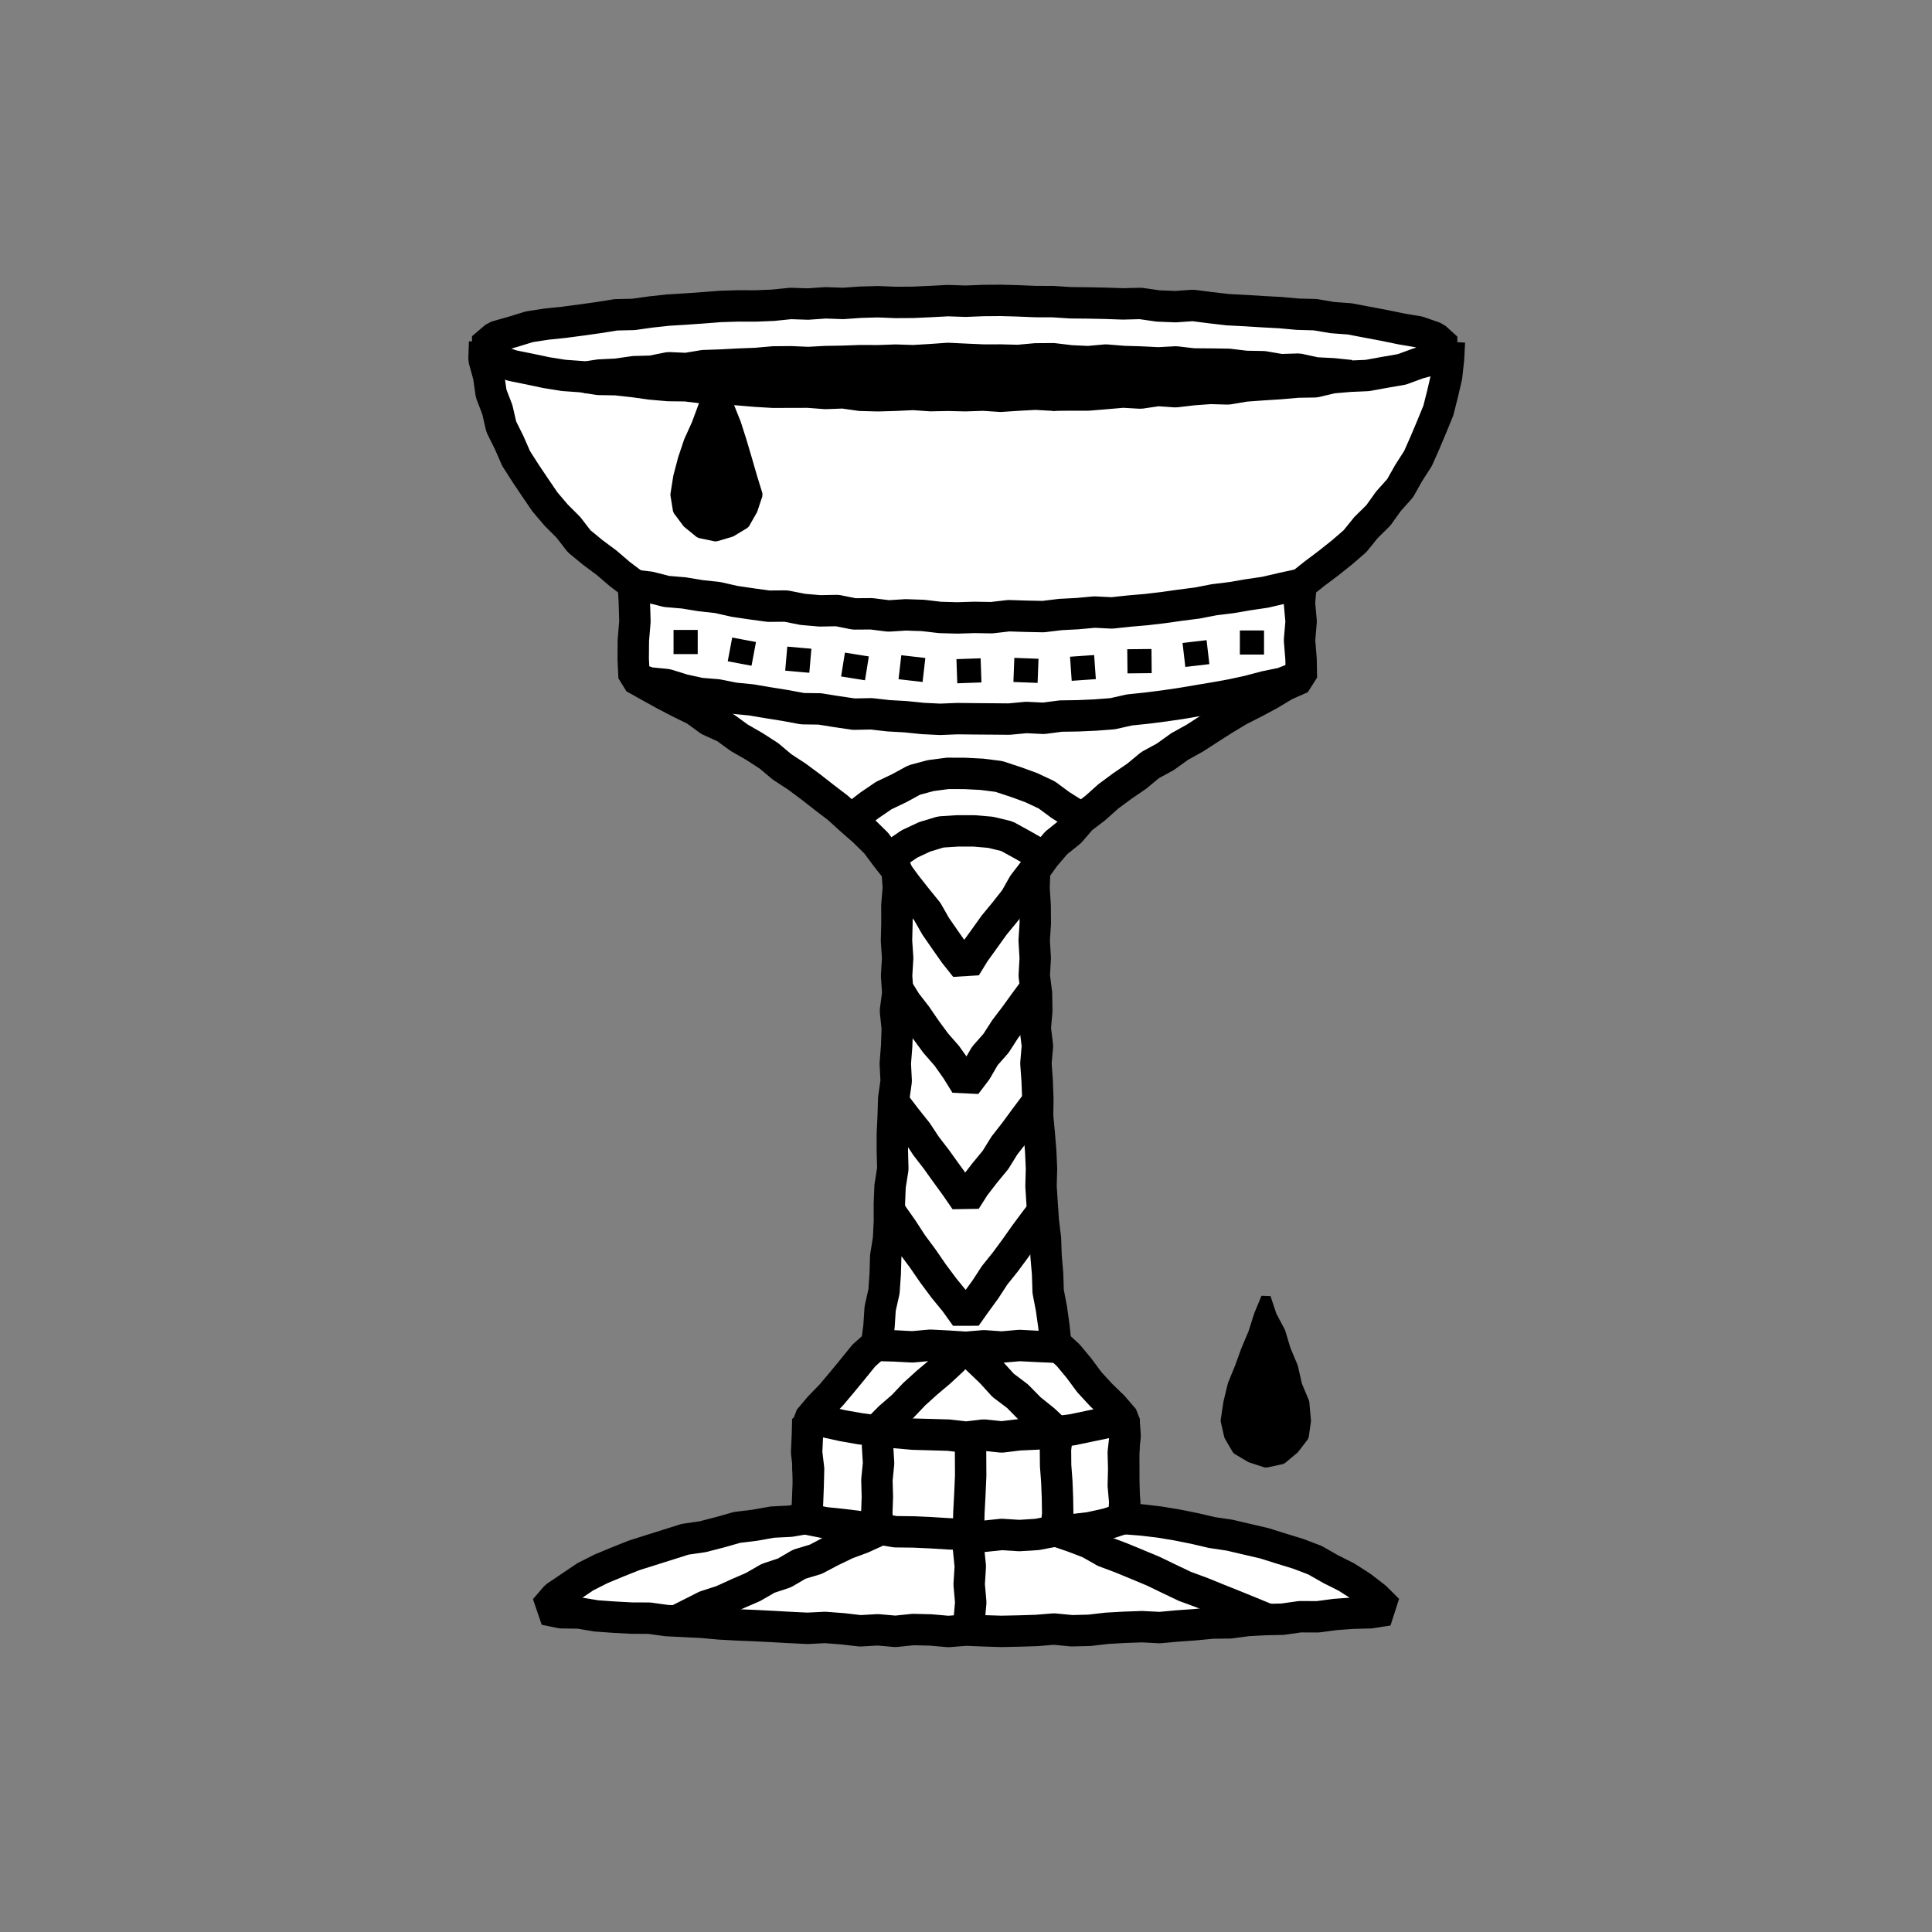 <svg xmlns="http://www.w3.org/2000/svg" viewBox="0 0 800 800"><rect x="0" y="0" width="800" height="800" fill="#808080" stroke="none"/><defs><style>.a{fill:#fff;}.b,.c,.d,.e{fill:none;stroke:#000;stroke-linejoin:bevel;}.b{stroke-width:13px;}.c,.d{stroke-linecap:square;stroke-width:10px;}.d{stroke-dasharray:0.02 23.63;}.e{stroke-width:4px;}</style></defs><title>canvas (52)</title><polyline class="a" points="600.17 141.54 599.8 148.74 599 155.9 597.37 162.93 595.61 169.92 592.89 176.59 590.09 183.22 587.18 189.81 583.29 195.88 579.75 202.16 574.93 207.56 570.74 213.41 565.62 218.46 561.08 224.08 555.63 228.79 550 233.27 544.25 237.59 538.76 241.96 538.07 249.64 538.77 257.38 538.1 265.12 538.74 272.86 538.88 280.7 532.01 283.74 525.84 287.46 519.49 290.86 513.06 294.13 506.88 297.85 500.81 301.72 494.76 305.63 488.45 309.13 482.6 313.34 476.24 316.81 470.67 321.42 464.71 325.49 458.91 329.78 453.53 334.59 447.79 338.98 443.05 344.46 437.39 349 432.68 354.48 428.43 360.37 428.17 367.67 428.63 374.94 428.7 382.2 428.23 389.47 428.67 396.73 428.26 404 429.18 411.26 429.31 418.53 428.68 425.81 429.58 433.06 428.95 440.34 429.47 447.6 429.75 454.86 429.65 462.14 430.33 469.39 430.93 476.65 431.26 483.91 431.06 491.2 431.53 498.46 432.03 505.71 432.9 512.94 433.16 520.21 433.79 527.45 434.01 534.74 435.38 541.89 436.39 549.09 437.17 556.41 442.37 561.22 446.87 566.64 451.06 572.31 455.82 577.49 460.88 582.41 465.47 587.73 465.63 594.57 465.35 601.42 465.25 608.26 465.39 615.12 465.47 621.97 465.52 628.82 472.85 629.39 480.17 630.26 487.44 631.47 494.66 632.91 501.83 634.59 509.13 635.68 516.31 637.36 523.5 639.03 530.54 641.24 537.6 643.41 544.5 646.04 550.94 649.71 557.5 653.01 563.69 656.96 569.48 661.43 574.75 666.66 567.46 667.82 560.15 667.99 552.89 668.52 545.65 669.48 538.34 669.45 531.11 670.47 523.82 670.64 516.54 671.02 509.3 671.99 502.01 672.07 494.75 672.77 487.47 673.28 480.2 673.95 472.89 673.57 465.61 673.83 458.33 674.24 451.06 675.08 443.76 675.26 436.46 674.55 429.18 675.14 421.88 675.37 414.59 675.52 407.29 675.29 399.99 674.99 392.69 675.57 385.4 674.93 378.11 674.75 370.8 675.51 363.51 674.87 356.21 675.29 348.93 674.44 341.65 673.89 334.34 674.25 327.05 673.9 319.76 673.49 312.47 673.12 305.19 672.83 297.9 672.43 290.63 671.77 283.35 671.41 276.06 671.05 268.82 670.05 261.51 670.02 254.22 669.63 246.94 669.11 239.73 667.9 232.41 667.81 225.62 666.41 230.15 661.14 236.26 657.03 242.35 652.92 248.92 649.6 255.71 646.78 262.55 644.05 269.57 641.83 276.6 639.62 283.64 637.39 290.96 636.32 298.1 634.48 305.22 632.46 312.56 631.56 319.82 630.27 327.21 629.9 334.2 628.71 334.56 621.98 334.92 615.13 334.52 608.28 334.64 601.43 334.7 594.58 334.93 587.89 339.36 582.63 344.26 577.57 348.79 572.2 353.27 566.76 357.7 561.28 363.03 556.53 363.98 549.13 364.45 541.87 366.05 534.74 366.55 527.48 366.76 520.21 367.93 513.01 368.28 505.75 368.27 498.47 368.56 491.21 369.7 483.99 369.5 476.7 369.51 469.43 369.85 462.17 370.07 454.9 371.09 447.65 370.72 440.36 371.29 433.1 371.54 425.83 370.78 418.54 371.75 411.28 371.26 404 371.7 396.74 371.22 389.46 371.41 382.19 371.38 374.92 371.98 367.66 371.5 360.45 367.11 354.89 362.82 349.12 357.69 344.09 352.3 339.36 346.99 334.54 341.29 330.19 335.64 325.77 329.88 321.5 323.87 317.58 318.35 312.95 312.31 309.06 306.08 305.48 300.26 301.24 293.68 298.27 287.86 294.01 281.4 290.85 275.04 287.53 268.77 284.07 262.57 280.58 262.2 272.86 262.26 265.12 262.91 257.39 262.68 249.65 262.27 241.96 256.65 237.71 251.18 233.02 245.4 228.72 239.82 224.13 235.39 218.39 230.3 213.3 225.63 207.81 221.57 201.85 217.56 195.88 213.68 189.79 210.79 183.18 207.57 176.71 205.94 169.64 203.36 162.9 202.35 155.76 200.42 148.77 200.67 141.55"/><polyline class="b" points="600.17 141.54 599.8 148.74 599 155.9 597.37 162.93 595.61 169.92 592.89 176.59 590.09 183.22 587.18 189.81 583.29 195.88 579.75 202.16 574.93 207.56 570.74 213.41 565.62 218.46 561.08 224.08 555.63 228.79 550 233.27 544.25 237.59 538.76 241.96 538.07 249.64 538.77 257.38 538.1 265.12 538.74 272.86 538.88 280.7 532.01 283.74 525.84 287.46 519.49 290.86 513.06 294.13 506.88 297.85 500.81 301.72 494.76 305.63 488.45 309.13 482.6 313.34 476.24 316.81 470.67 321.42 464.71 325.49 458.91 329.78 453.53 334.59 447.79 338.98 443.05 344.46 437.39 349 432.68 354.48 428.43 360.37 428.17 367.67 428.63 374.94 428.7 382.2 428.23 389.47 428.67 396.73 428.26 404 429.18 411.26 429.31 418.53 428.68 425.81 429.58 433.06 428.95 440.34 429.47 447.6 429.75 454.86 429.65 462.14 430.33 469.39 430.93 476.65 431.26 483.91 431.06 491.2 431.53 498.46 432.03 505.71 432.9 512.94 433.16 520.21 433.79 527.45 434.01 534.74 435.38 541.89 436.39 549.09 437.17 556.41 442.37 561.22 446.87 566.64 451.06 572.31 455.82 577.49 460.88 582.41 465.47 587.73 465.63 594.57 465.35 601.42 465.25 608.26 465.39 615.12 465.47 621.97 465.52 628.82 472.85 629.39 480.17 630.26 487.44 631.47 494.66 632.91 501.83 634.59 509.13 635.68 516.31 637.36 523.5 639.03 530.54 641.24 537.6 643.41 544.5 646.04 550.94 649.71 557.5 653.01 563.69 656.96 569.48 661.43 574.75 666.66 567.46 667.82 560.15 667.99 552.89 668.52 545.65 669.48 538.34 669.45 531.11 670.47 523.82 670.64 516.54 671.02 509.3 671.99 502.01 672.07 494.75 672.77 487.47 673.28 480.2 673.95 472.89 673.57 465.61 673.83 458.33 674.24 451.06 675.08 443.76 675.26 436.46 674.55 429.18 675.14 421.88 675.37 414.59 675.52 407.29 675.29 399.99 674.99 392.69 675.57 385.4 674.93 378.11 674.75 370.8 675.51 363.51 674.87 356.21 675.29 348.93 674.44 341.65 673.89 334.34 674.25 327.05 673.9 319.76 673.49 312.47 673.12 305.19 672.83 297.9 672.43 290.63 671.77 283.35 671.41 276.06 671.05 268.82 670.05 261.51 670.02 254.22 669.63 246.94 669.11 239.73 667.9 232.41 667.81 225.62 666.41 230.15 661.14 236.26 657.03 242.35 652.92 248.92 649.6 255.71 646.78 262.55 644.05 269.57 641.83 276.6 639.62 283.64 637.39 290.96 636.32 298.1 634.48 305.22 632.46 312.56 631.56 319.82 630.27 327.21 629.9 334.2 628.71 334.56 621.98 334.92 615.13 334.52 608.28 334.64 601.43 334.7 594.58 334.93 587.89 339.36 582.63 344.26 577.57 348.79 572.2 353.27 566.76 357.7 561.28 363.03 556.53 363.98 549.13 364.45 541.87 366.05 534.74 366.55 527.48 366.76 520.21 367.93 513.01 368.28 505.75 368.27 498.47 368.56 491.21 369.7 483.99 369.5 476.7 369.51 469.43 369.85 462.17 370.07 454.9 371.09 447.65 370.72 440.36 371.29 433.1 371.54 425.83 370.78 418.54 371.75 411.28 371.26 404 371.7 396.74 371.22 389.46 371.41 382.19 371.38 374.92 371.98 367.66 371.5 360.45 367.11 354.89 362.82 349.12 357.69 344.09 352.3 339.36 346.99 334.54 341.29 330.19 335.64 325.77 329.88 321.5 323.87 317.58 318.35 312.95 312.31 309.06 306.08 305.48 300.26 301.24 293.68 298.27 287.86 294.01 281.4 290.85 275.04 287.53 268.77 284.07 262.57 280.58 262.2 272.86 262.26 265.12 262.91 257.39 262.68 249.65 262.27 241.96 256.65 237.71 251.18 233.02 245.4 228.72 239.82 224.13 235.39 218.39 230.3 213.3 225.63 207.81 221.57 201.85 217.56 195.88 213.68 189.79 210.79 183.18 207.57 176.71 205.94 169.64 203.36 162.9 202.35 155.76 200.42 148.77 200.67 141.55"/><polygon class="a" points="599.08 144.17 594.27 148.6 587.29 150.45 580.45 152.96 573.3 154.19 566.16 155.49 558.89 155.8 551.68 156.42 544.57 158.1 537.3 158.22 530.09 158.85 522.86 159.31 515.64 159.83 508.46 161.04 501.2 160.83 493.97 161.36 486.76 162.2 479.49 161.69 472.28 162.76 465.02 162.35 457.79 162.97 450.56 163.57 443.31 163.56 436.06 163.63 428.81 163.22 421.56 163.61 414.32 164.09 407.07 163.61 399.81 163.86 392.57 163.69 385.32 163.83 378.07 163.32 370.82 163.67 363.57 163.88 356.32 163.69 349.1 162.66 341.84 162.93 334.61 162.38 327.37 162.4 320.11 162.42 312.88 161.99 305.65 161.38 298.43 160.9 291.18 160.62 283.98 159.74 276.73 159.65 269.51 159.02 262.33 158.02 255.14 157.22 247.86 157.1 240.71 155.97 233.46 155.45 226.3 154.31 219.2 152.81 212.08 151.37 205.22 148.91 199.66 144.17 205.23 139.43 212.22 137.45 219.17 135.31 226.34 134.21 233.55 133.46 240.73 132.51 247.91 131.5 255.07 130.36 262.33 130.19 269.51 129.18 276.72 128.4 283.95 127.96 291.17 127.45 298.39 126.89 305.64 126.67 312.89 126.69 320.13 126.4 327.35 125.66 334.6 125.9 341.84 125.39 349.09 125.65 356.33 125.14 363.57 124.94 370.82 125.23 378.07 125.19 385.31 124.86 392.56 124.48 399.81 124.73 407.06 124.44 414.31 124.38 421.56 124.58 428.8 124.88 436.05 124.9 443.29 125.37 450.54 125.44 457.78 125.59 465.02 125.84 472.27 125.65 479.48 126.69 486.72 126.98 494 126.48 501.2 127.4 508.41 128.24 515.64 128.61 522.87 129.06 530.11 129.45 537.32 130.1 544.58 130.3 551.73 131.51 558.96 132.05 566.09 133.41 573.21 134.75 580.29 136.21 587.43 137.41 594.25 139.8 599.08 144.17"/><polygon class="b" points="599.08 144.17 594.27 148.6 587.29 150.45 580.45 152.96 573.3 154.19 566.16 155.49 558.89 155.8 551.68 156.42 544.57 158.1 537.3 158.22 530.09 158.85 522.86 159.31 515.64 159.83 508.46 161.04 501.2 160.83 493.97 161.36 486.76 162.2 479.49 161.69 472.28 162.76 465.02 162.35 457.79 162.97 450.56 163.57 443.31 163.56 436.06 163.63 428.81 163.22 421.56 163.61 414.32 164.09 407.07 163.61 399.81 163.86 392.57 163.69 385.32 163.83 378.07 163.32 370.82 163.67 363.57 163.88 356.32 163.69 349.1 162.66 341.84 162.93 334.61 162.38 327.37 162.4 320.11 162.42 312.88 161.99 305.65 161.38 298.43 160.9 291.18 160.62 283.98 159.74 276.73 159.65 269.51 159.02 262.33 158.02 255.14 157.22 247.86 157.1 240.71 155.97 233.46 155.45 226.3 154.31 219.2 152.81 212.08 151.37 205.22 148.91 199.66 144.17 205.23 139.43 212.22 137.45 219.17 135.31 226.34 134.21 233.55 133.46 240.73 132.51 247.91 131.5 255.07 130.36 262.33 130.19 269.51 129.18 276.72 128.4 283.95 127.96 291.17 127.45 298.39 126.89 305.64 126.67 312.89 126.69 320.13 126.4 327.35 125.66 334.6 125.9 341.84 125.39 349.09 125.65 356.33 125.14 363.57 124.94 370.82 125.23 378.07 125.19 385.31 124.86 392.56 124.48 399.81 124.73 407.06 124.44 414.31 124.38 421.56 124.58 428.8 124.88 436.05 124.9 443.29 125.37 450.54 125.44 457.78 125.59 465.02 125.84 472.27 125.65 479.48 126.69 486.72 126.98 494 126.48 501.2 127.4 508.41 128.24 515.64 128.61 522.87 129.06 530.11 129.45 537.32 130.1 544.58 130.3 551.73 131.51 558.96 132.05 566.09 133.41 573.21 134.75 580.29 136.21 587.43 137.41 594.25 139.8 599.08 144.17"/><polyline points="240.95 156.41 248.1 155.3 255.33 154.95 262.5 153.91 269.74 153.71 276.88 152.28 284.15 152.6 291.32 151.41 298.55 151.16 305.78 150.78 313 150.5 320.22 149.87 327.45 149.8 334.7 150.11 341.93 149.72 349.16 149.6 356.39 149.34 363.63 149.37 370.86 149.12 378.1 149.35 385.33 148.93 392.57 148.42 399.81 148.77 407.08 149.09 414.34 149.08 421.6 149.26 428.87 148.6 436.13 148.55 443.38 149.42 450.64 149.75 457.92 149.09 465.16 149.68 472.42 149.9 479.67 150.26 486.95 149.87 494.18 150.71 501.44 150.76 508.7 150.86 515.92 151.72 523.19 151.85 530.38 153.08 537.67 152.85 544.82 154.41 552.07 154.78 559.27 155.53 551.96 155.96 544.64 156.34 537.36 157.12 530.04 157.51 522.72 157.81 515.39 157.99 508.08 158.49 500.82 159.74 493.51 160.16 486.14 159.74 478.88 160.99 471.52 160.72 464.26 161.91 456.91 161.82 449.64 162.97 442.28 162.83 434.99 163.77"/><polyline class="b" points="240.95 156.41 248.1 155.3 255.33 154.95 262.5 153.91 269.74 153.71 276.88 152.28 284.15 152.6 291.32 151.41 298.55 151.16 305.78 150.78 313 150.5 320.22 149.87 327.45 149.8 334.7 150.11 341.93 149.72 349.16 149.6 356.39 149.34 363.63 149.37 370.86 149.12 378.1 149.35 385.33 148.93 392.57 148.42 399.81 148.77 407.08 149.09 414.34 149.08 421.6 149.26 428.87 148.6 436.13 148.55 443.38 149.42 450.64 149.75 457.92 149.09 465.16 149.68 472.42 149.9 479.67 150.26 486.95 149.87 494.18 150.71 501.44 150.76 508.7 150.86 515.92 151.72 523.19 151.85 530.38 153.08 537.67 152.85 544.82 154.41 552.07 154.78 559.27 155.53 551.96 155.96 544.64 156.34 537.36 157.12 530.04 157.51 522.72 157.81 515.39 157.99 508.08 158.49 500.82 159.74 493.51 160.16 486.14 159.74 478.88 160.99 471.52 160.72 464.26 161.91 456.91 161.82 449.64 162.97 442.28 162.83 434.99 163.77"/><polyline class="a" points="261.99 242.29 269.09 243.14 276 244.91 283.11 245.51 290.13 246.66 297.2 247.43 304.17 249.01 311.21 250.05 318.26 251.01 325.42 250.95 332.43 252.33 339.52 252.95 346.67 252.81 353.7 254.21 360.83 254.16 367.92 255.05 375.06 254.6 382.16 254.84 389.25 255.67 396.37 255.87 403.49 255.65 410.61 255.77 417.71 254.95 424.83 255.18 431.96 255.32 439.05 254.46 446.15 254.09 453.23 253.44 460.4 253.8 467.48 253.04 474.57 252.43 481.65 251.6 488.7 250.6 495.76 249.7 502.76 248.34 509.83 247.47 516.85 246.27 523.9 245.23 530.85 243.61 537.8 242.09"/><polyline class="b" points="261.99 242.29 269.09 243.14 276 244.91 283.11 245.51 290.13 246.66 297.2 247.43 304.17 249.01 311.21 250.05 318.26 251.01 325.42 250.95 332.43 252.33 339.52 252.95 346.67 252.81 353.7 254.21 360.83 254.16 367.92 255.05 375.06 254.6 382.16 254.84 389.25 255.67 396.37 255.87 403.49 255.65 410.61 255.77 417.71 254.95 424.83 255.18 431.96 255.32 439.05 254.46 446.15 254.09 453.23 253.44 460.4 253.8 467.48 253.04 474.57 252.43 481.65 251.6 488.7 250.6 495.76 249.7 502.76 248.34 509.83 247.47 516.85 246.27 523.9 245.23 530.85 243.61 537.8 242.09"/><polyline class="a" points="262.1 280.51 268.9 282.78 276.06 283.47 282.92 285.6 289.9 287.14 297.05 287.72 304.06 289.12 311.17 289.82 318.21 291.01 325.26 292.14 332.29 293.45 339.47 293.55 346.53 294.69 353.61 295.72 360.79 295.57 367.89 296.38 375.02 296.78 382.13 297.51 389.27 297.86 396.42 297.57 403.56 297.65 410.7 297.7 417.85 297.76 424.98 297.09 432.14 297.44 439.25 296.51 446.39 296.4 453.54 296.08 460.67 295.54 467.68 293.97 474.78 293.23 481.87 292.33 488.94 291.3 495.98 290.11 503.03 288.93 510.06 287.66 517.05 286.14 523.96 284.31 530.98 282.87 537.66 280.23"/><polyline class="b" points="262.1 280.51 268.9 282.78 276.06 283.47 282.92 285.6 289.9 287.14 297.05 287.72 304.06 289.12 311.17 289.82 318.21 291.01 325.26 292.14 332.29 293.45 339.47 293.55 346.53 294.69 353.61 295.72 360.79 295.57 367.89 296.38 375.02 296.78 382.13 297.51 389.27 297.86 396.42 297.57 403.56 297.65 410.7 297.7 417.85 297.76 424.98 297.09 432.14 297.44 439.25 296.51 446.39 296.4 453.54 296.08 460.67 295.54 467.68 293.97 474.78 293.23 481.87 292.33 488.94 291.3 495.98 290.11 503.03 288.93 510.06 287.66 517.05 286.14 523.96 284.31 530.98 282.87 537.66 280.23"/><polyline class="b" points="437 557.84 429.6 557.52 422.21 557.14 414.81 557.78 407.41 557.26 400.01 557.88 392.61 557.41 385.21 557.03 377.81 557.7 370.4 557.31 363 557.1"/><polyline class="b" points="371.48 409.18 375.15 415.1 379.41 420.6 383.34 426.33 387.45 431.93 392.05 437.19 396.07 442.86 399.92 449.06 404.31 443.28 407.81 437.25 412.42 432.02 416.18 426.18 420.38 420.65 424.45 415.02 428.57 409.43"/><polyline class="b" points="428.05 360.68 423.8 366.18 420.37 372.27 416.05 377.73 411.62 383.11 407.58 388.76 403.51 394.4 399.79 400.46 395.38 394.93 391.39 389.25 387.44 383.55 383.99 377.49 379.6 372.09 375.3 366.63 371.18 361.04"/><polyline class="b" points="428.46 457.71 424.29 463.27 420.18 468.87 415.89 474.35 412.23 480.27 407.8 485.65 403.54 491.16 399.79 497.05 395.86 491.32 391.78 485.71 387.74 480.07 383.5 474.57 379.67 468.78 375.33 463.34 371.1 457.82"/><polyline class="b" points="369.22 502.67 373.55 508.82 377.64 515.12 382.12 521.16 386.38 527.35 390.87 533.38 395.64 539.22 399.93 545.22 403.9 539.61 408.04 533.92 411.88 528.03 416.29 522.54 420.46 516.88 424.51 511.14 428.71 505.49 433 499.91"/><polyline class="a" points="283.9 265.85 290.88 267.39 297.91 268.66 305.03 269.43 312.07 270.75 319.08 272.24 326.22 272.79 333.35 273.41 340.49 273.86 347.57 274.93 354.65 276.06 361.82 276.11 368.95 276.84 376.12 276.68 383.25 277.5 390.4 277.85 397.56 277.89 404.72 277.64 411.88 277.96 419.03 277.37 426.19 277.64 433.32 276.77 440.46 276.49 447.64 276.63 454.79 276.13 461.92 275.43 468.95 273.81 476.15 273.74 483.22 272.62 490.25 271.2 497.37 270.37 504.42 269.11 511.47 267.83 518.41 266.05"/><line class="c" x1="283.9" y1="265.85" x2="283.91" y2="265.85"/><polyline class="d" points="307.18 269.83 312.07 270.75 319.08 272.24 326.22 272.79 333.35 273.41 340.49 273.86 347.57 274.93 354.65 276.06 361.82 276.11 368.95 276.84 376.12 276.68 383.25 277.5 390.4 277.85 397.56 277.89 404.72 277.64 411.88 277.96 419.03 277.37 426.19 277.64 433.32 276.77 440.46 276.49 447.64 276.63 454.79 276.13 461.92 275.43 468.95 273.81 476.15 273.74 483.22 272.62 490.25 271.2 497.37 270.37 504.42 269.11 506.88 268.66"/><line class="c" x1="518.4" y1="266.05" x2="518.41" y2="266.05"/><polygon class="a" points="334.05 628.99 341.65 630.53 348.95 631.28 356.23 632.19 363.51 633.05 370.76 634.26 378.11 634.34 385.43 634.67 392.75 635.12 400.07 635.41 407.4 636.16 414.72 635.38 422.08 635.84 429.42 635.38 436.66 634.01 443.98 633.45 451.29 632.58 458.47 630.98 465.29 628.76 465.74 621.98 465.13 615.13 465.3 608.28 465.12 601.43 465.89 594.58 465.36 587.77 458.29 589.06 451.13 590.55 443.95 592.05 436.68 592.98 429.39 593.79 422.07 594.12 414.77 595.01 407.42 594.23 400.08 595.1 392.76 594.26 385.43 594.05 378.09 593.85 370.78 593.21 363.46 592.59 356.18 591.62 348.95 590.35 341.77 588.77 334.5 587.72 334.32 594.57 334.01 601.42 334.82 608.26 334.65 615.12 334.39 621.97 334.05 628.99"/><polygon class="b" points="334.05 628.99 341.65 630.53 348.95 631.28 356.23 632.19 363.51 633.05 370.76 634.26 378.11 634.34 385.43 634.67 392.75 635.12 400.07 635.41 407.4 636.16 414.72 635.38 422.08 635.84 429.42 635.38 436.66 634.01 443.98 633.45 451.29 632.58 458.47 630.98 465.29 628.76 465.74 621.98 465.13 615.13 465.3 608.28 465.12 601.43 465.89 594.58 465.36 587.77 458.29 589.06 451.13 590.55 443.95 592.05 436.68 592.98 429.39 593.79 422.07 594.12 414.77 595.01 407.42 594.23 400.08 595.1 392.76 594.26 385.43 594.05 378.09 593.85 370.78 593.21 363.46 592.59 356.18 591.62 348.95 590.35 341.77 588.77 334.5 587.72 334.32 594.57 334.01 601.42 334.82 608.26 334.65 615.12 334.39 621.97 334.05 628.99"/><polyline class="b" points="279.51 671.42 285.85 668.25 292.17 665.05 298.95 662.86 305.39 659.93 311.88 657.11 318.05 653.55 324.81 651.31 330.96 647.71 337.8 645.65 344.08 642.34 350.46 639.26 357.12 636.78 363.67 633.78 363.06 626.72 363.3 619.78 363.11 612.83 363.8 605.88 363.38 598.93 363.46 591.96 368.44 586.96 373.76 582.35 378.62 577.24 383.84 572.52 389.23 567.98 394.4 563.18 399.37 557.71 405.01 563.01 410.37 568.14 415.39 573.64 421.34 578.13 426.55 583.43 432.36 588.09 437.89 593.29 437.05 600.17 437.11 606.87 437.61 613.56 437.87 620.26 437.98 626.96 437.17 633.9 444.26 636.31 451.04 638.91 457.39 642.51 464.19 645.05 470.89 647.82 477.59 650.62 484.13 653.78 490.68 656.9 497.5 659.4 504.22 662.14 510.96 664.83 517.69 667.57 524.41 670.34"/><polyline class="b" points="401.86 596 401.9 603.53 401.94 611.06 401.61 618.6 401.21 626.13 401.01 633.67 401.03 641.13 401.78 648.6 401.31 656.06 401.97 663.53 401.3 671"/><polyline class="b" points="365 356.94 370.88 353.33 376.6 349.45 382.88 346.51 389.54 344.5 396.47 344.05 403.34 344.05 410.21 344.64 416.94 346.27 423.02 349.61 429 353.01 434.91 356.68"/><polyline class="b" points="445.16 337.16 439.14 333.37 433.43 329.15 427 326.14 420.35 323.72 413.61 321.51 406.58 320.62 399.53 320.26 392.46 320.23 385.42 321.15 378.55 322.99 372.3 326.4 365.94 329.43 360.12 333.4 354.52 337.68"/><polygon points="313.79 204.84 311.68 211.18 308.43 216.9 302.77 220.31 296.36 222.22 289.74 220.82 284.59 216.62 280.65 211.35 279.59 204.84 280.78 197.31 282.74 189.88 285.19 182.59 288.37 175.57 291.04 168.37 293.67 161.15 296.36 153.76 299.57 160.94 302.01 168.24 304.86 175.37 307.2 182.7 309.38 190.07 311.51 197.43 313.79 204.84"/><polygon class="e" points="313.79 204.84 311.68 211.18 308.43 216.9 302.77 220.31 296.36 222.22 289.74 220.82 284.59 216.62 280.65 211.35 279.59 204.84 280.78 197.31 282.74 189.88 285.19 182.59 288.37 175.57 291.04 168.37 293.67 161.15 296.36 153.76 299.57 160.94 302.01 168.24 304.86 175.37 307.2 182.7 309.38 190.07 311.51 197.43 313.79 204.84"/><polygon points="540.85 588.29 539.94 594.81 535.92 600.01 530.82 604.28 524.2 605.72 517.84 603.64 512.19 600.3 508.89 594.63 507.44 588.29 508.57 580.75 510.39 573.27 513.3 566.15 515.92 558.92 518.91 551.84 521.24 544.5 524.2 537.32 526.65 544.7 530.26 551.53 532.48 558.9 535.46 566 537.18 573.54 540.16 580.67 540.85 588.29"/><polygon class="e" points="540.85 588.29 539.94 594.81 535.92 600.01 530.82 604.28 524.2 605.72 517.84 603.64 512.19 600.3 508.89 594.63 507.44 588.29 508.57 580.75 510.39 573.27 513.3 566.15 515.92 558.92 518.91 551.84 521.24 544.5 524.2 537.32 526.65 544.7 530.26 551.53 532.48 558.9 535.46 566 537.18 573.54 540.16 580.67 540.85 588.29"/></svg>